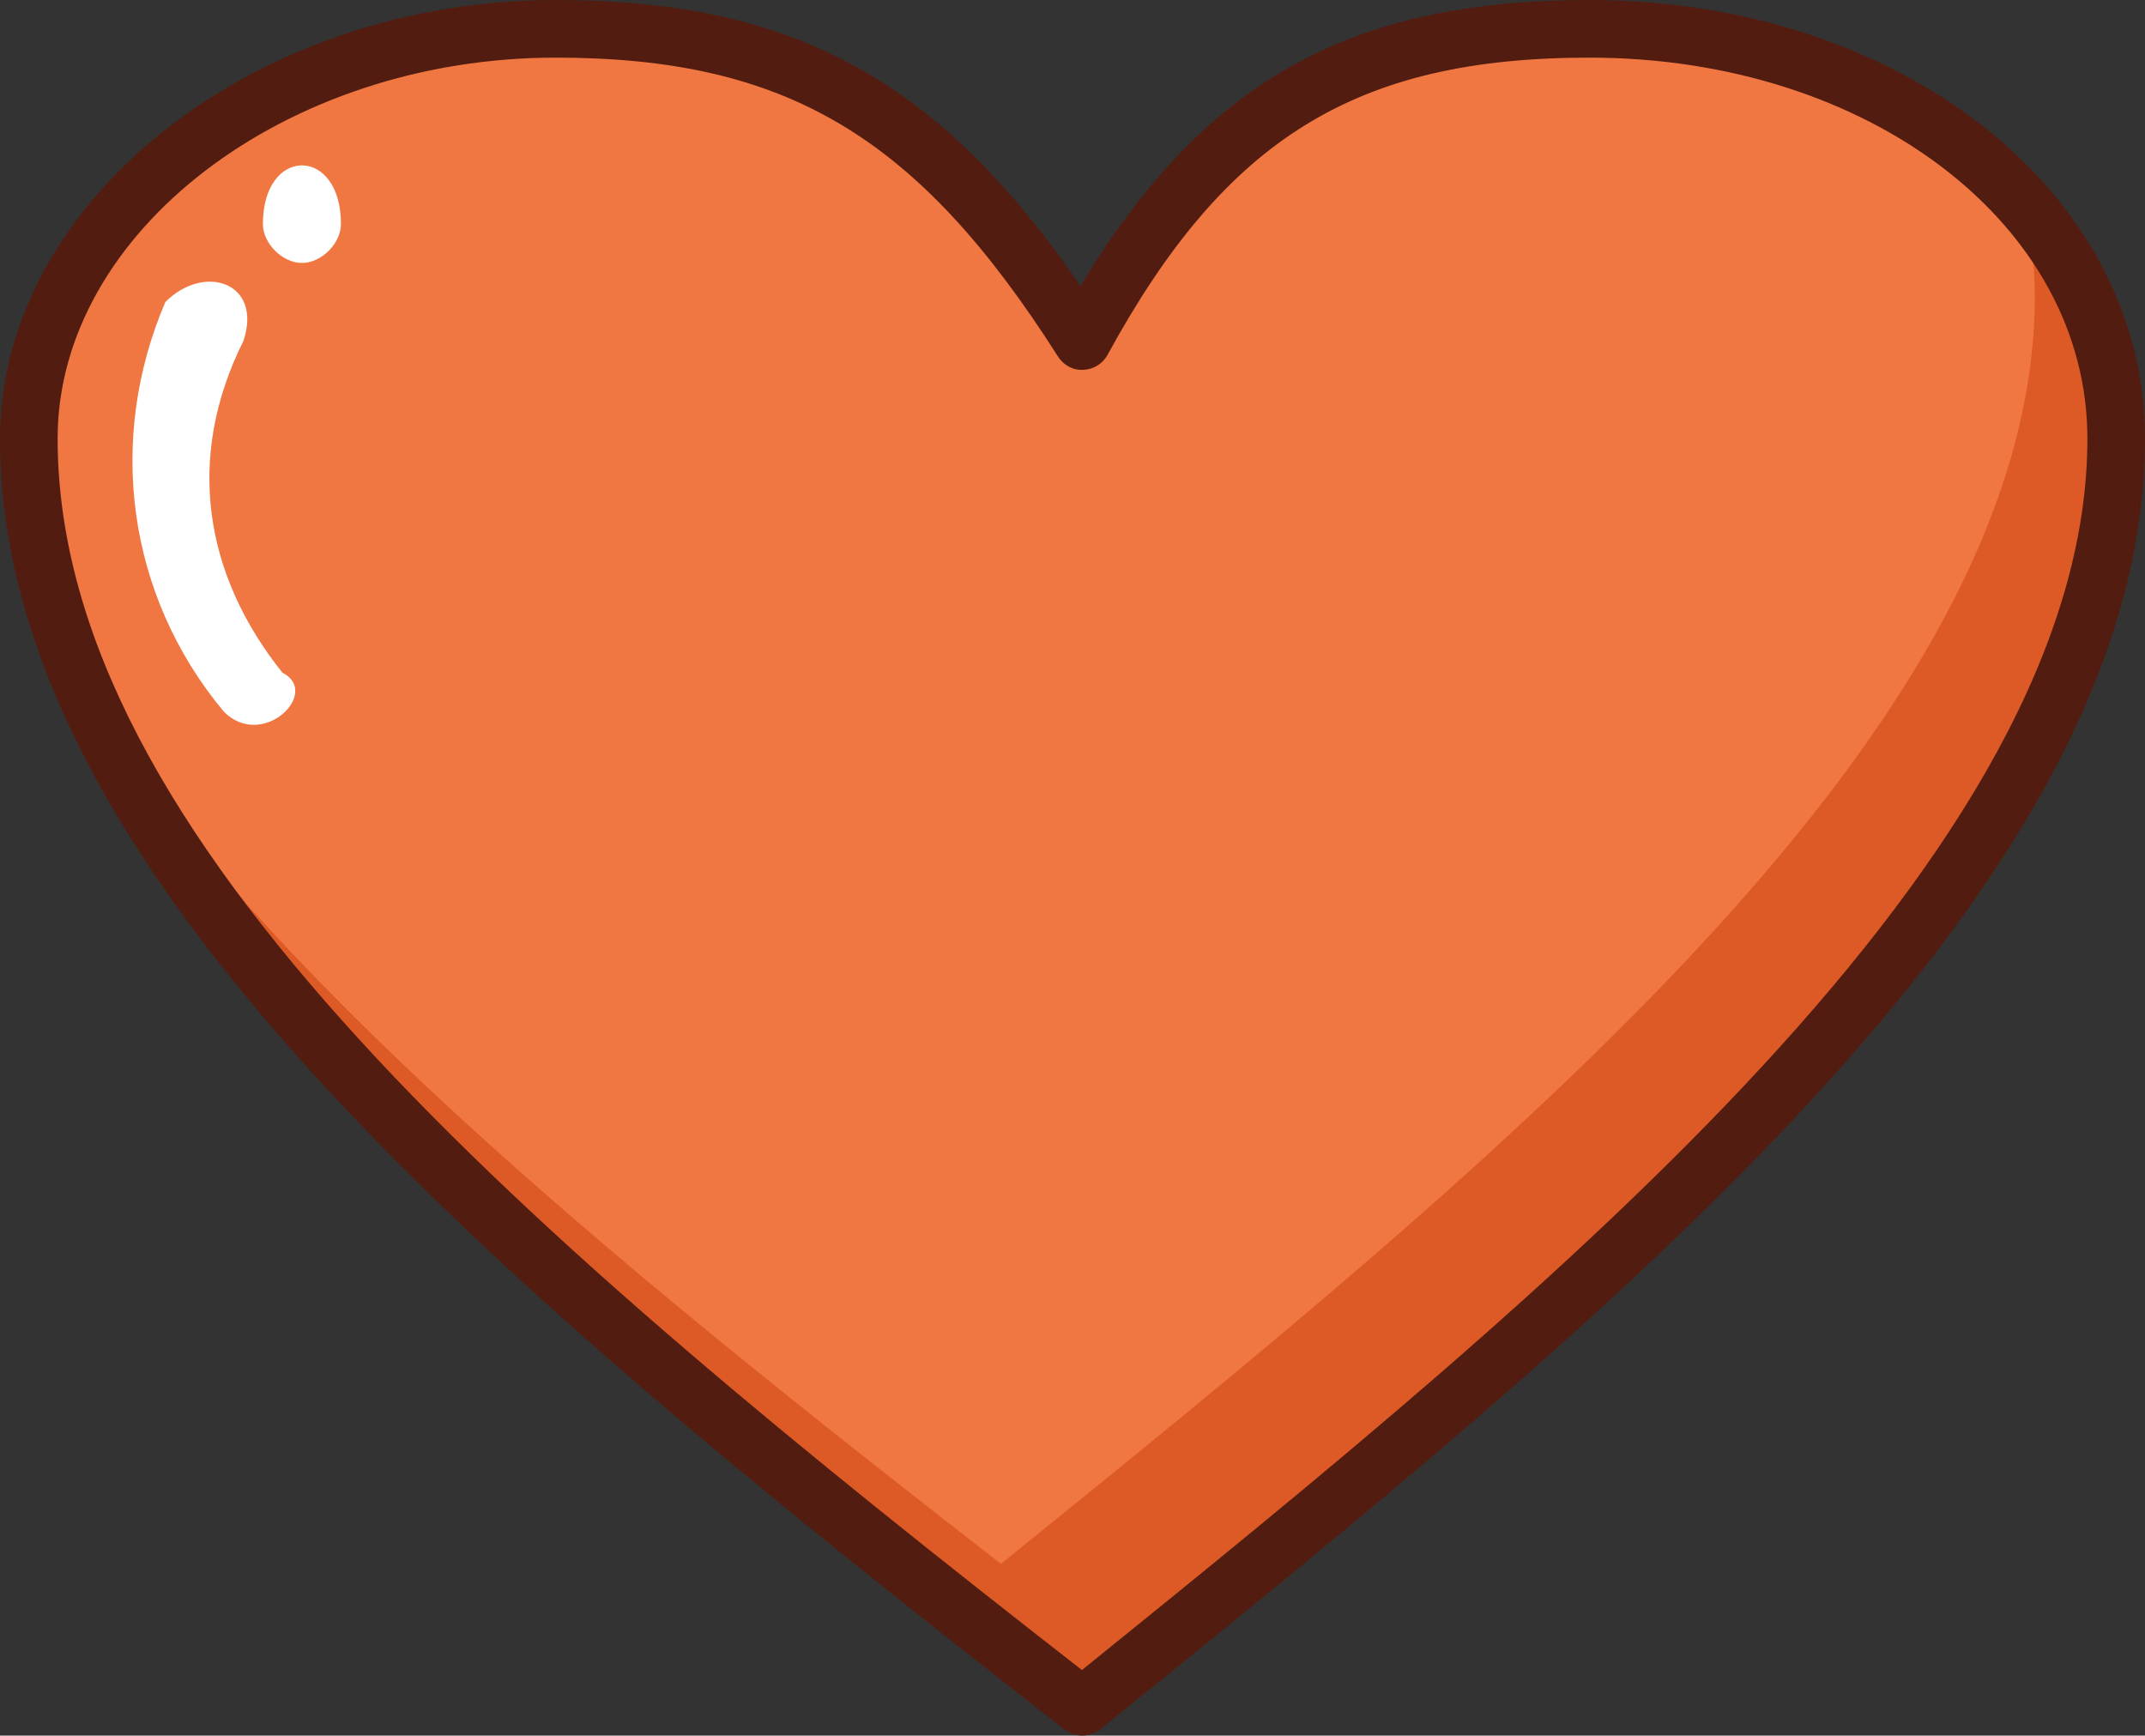 <svg version="1.1" id="图层_1" x="0px" y="0px" width="98.489px" height="79.678px" viewBox="0 0 98.489 79.678" enable-background="new 0 0 98.489 79.678" xml:space="preserve" xmlns="http://www.w3.org/2000/svg" xmlns:xlink="http://www.w3.org/1999/xlink" xmlns:xml="http://www.w3.org/XML/1998/namespace">
  <rect x="0" y="0" width="98.489" height="79.678" fill="#333333" stroke="none"/>
  <path fill="#F07741" d="M72.982,1.323c-11.645,0-17.915,4.479-23.289,14.332C43.422,5.802,37.152,1.323,25.508,1.323
	c-12.541,0-24.185,8.061-24.185,18.81c0,19.708,24.185,39.413,48.37,58.223C72.982,59.545,97.167,39.84,97.167,20.133
	C97.167,9.384,86.418,1.323,72.982,1.323z" class="color c1"/>
  <path fill="#DD5A26" d="M92.798,9.175c0.41,1.401,0.633,2.87,0.633,4.396c0,19.706-24.185,39.413-47.474,58.223
	C29.584,59.059,13.221,45.913,4.352,32.635c7.216,15.504,26.273,30.891,45.341,45.721C72.982,59.545,97.167,39.84,97.167,20.133
	C97.167,15.973,95.551,12.218,92.798,9.175z" class="color c2"/>
  <path fill="#521D10" d="M49.693,79.678c-0.287,0-0.573-0.092-0.813-0.277C22.137,58.6,0,39.784,0,20.133C0,9.22,11.681,0,25.508,0
	c10.849,0,17.564,3.598,24.105,13.132C55.274,3.718,61.991,0,72.982,0c14.303,0,25.507,8.844,25.507,20.133
	c0,20.512-24.384,40.206-47.965,59.252C50.282,79.581,49.987,79.678,49.693,79.678z M25.508,2.646
	c-12.393,0-22.862,8.009-22.862,17.487c0,18.258,21.219,36.426,47.032,56.536c21.817-17.625,46.166-37.525,46.166-56.536
	c0-9.806-10.042-17.487-22.861-17.487c-10.706,0-16.703,3.698-22.128,13.643c-0.224,0.411-0.648,0.673-1.117,0.689
	c-0.48,0.031-0.909-0.218-1.161-0.612C42.131,6.236,36.095,2.646,25.508,2.646z" class="color c3"/>
  <path fill="#FFFFFF" d="M10.28,32.674C5.801,27.3,4.906,20.133,7.593,13.863c1.792-1.791,4.479-0.896,3.583,1.792
	c-2.687,5.374-1.791,10.748,1.792,15.228C14.759,31.778,12.072,34.465,10.28,32.674z" class="color c4"/>
  <path fill="#FFFFFF" d="M13.863,12.072c-0.896,0-1.792-0.896-1.792-1.792c0-1.791,0.896-2.688,1.792-2.688s1.792,0.896,1.792,2.688
	C15.655,11.177,14.759,12.072,13.863,12.072z" class="color c4"/>
</svg>